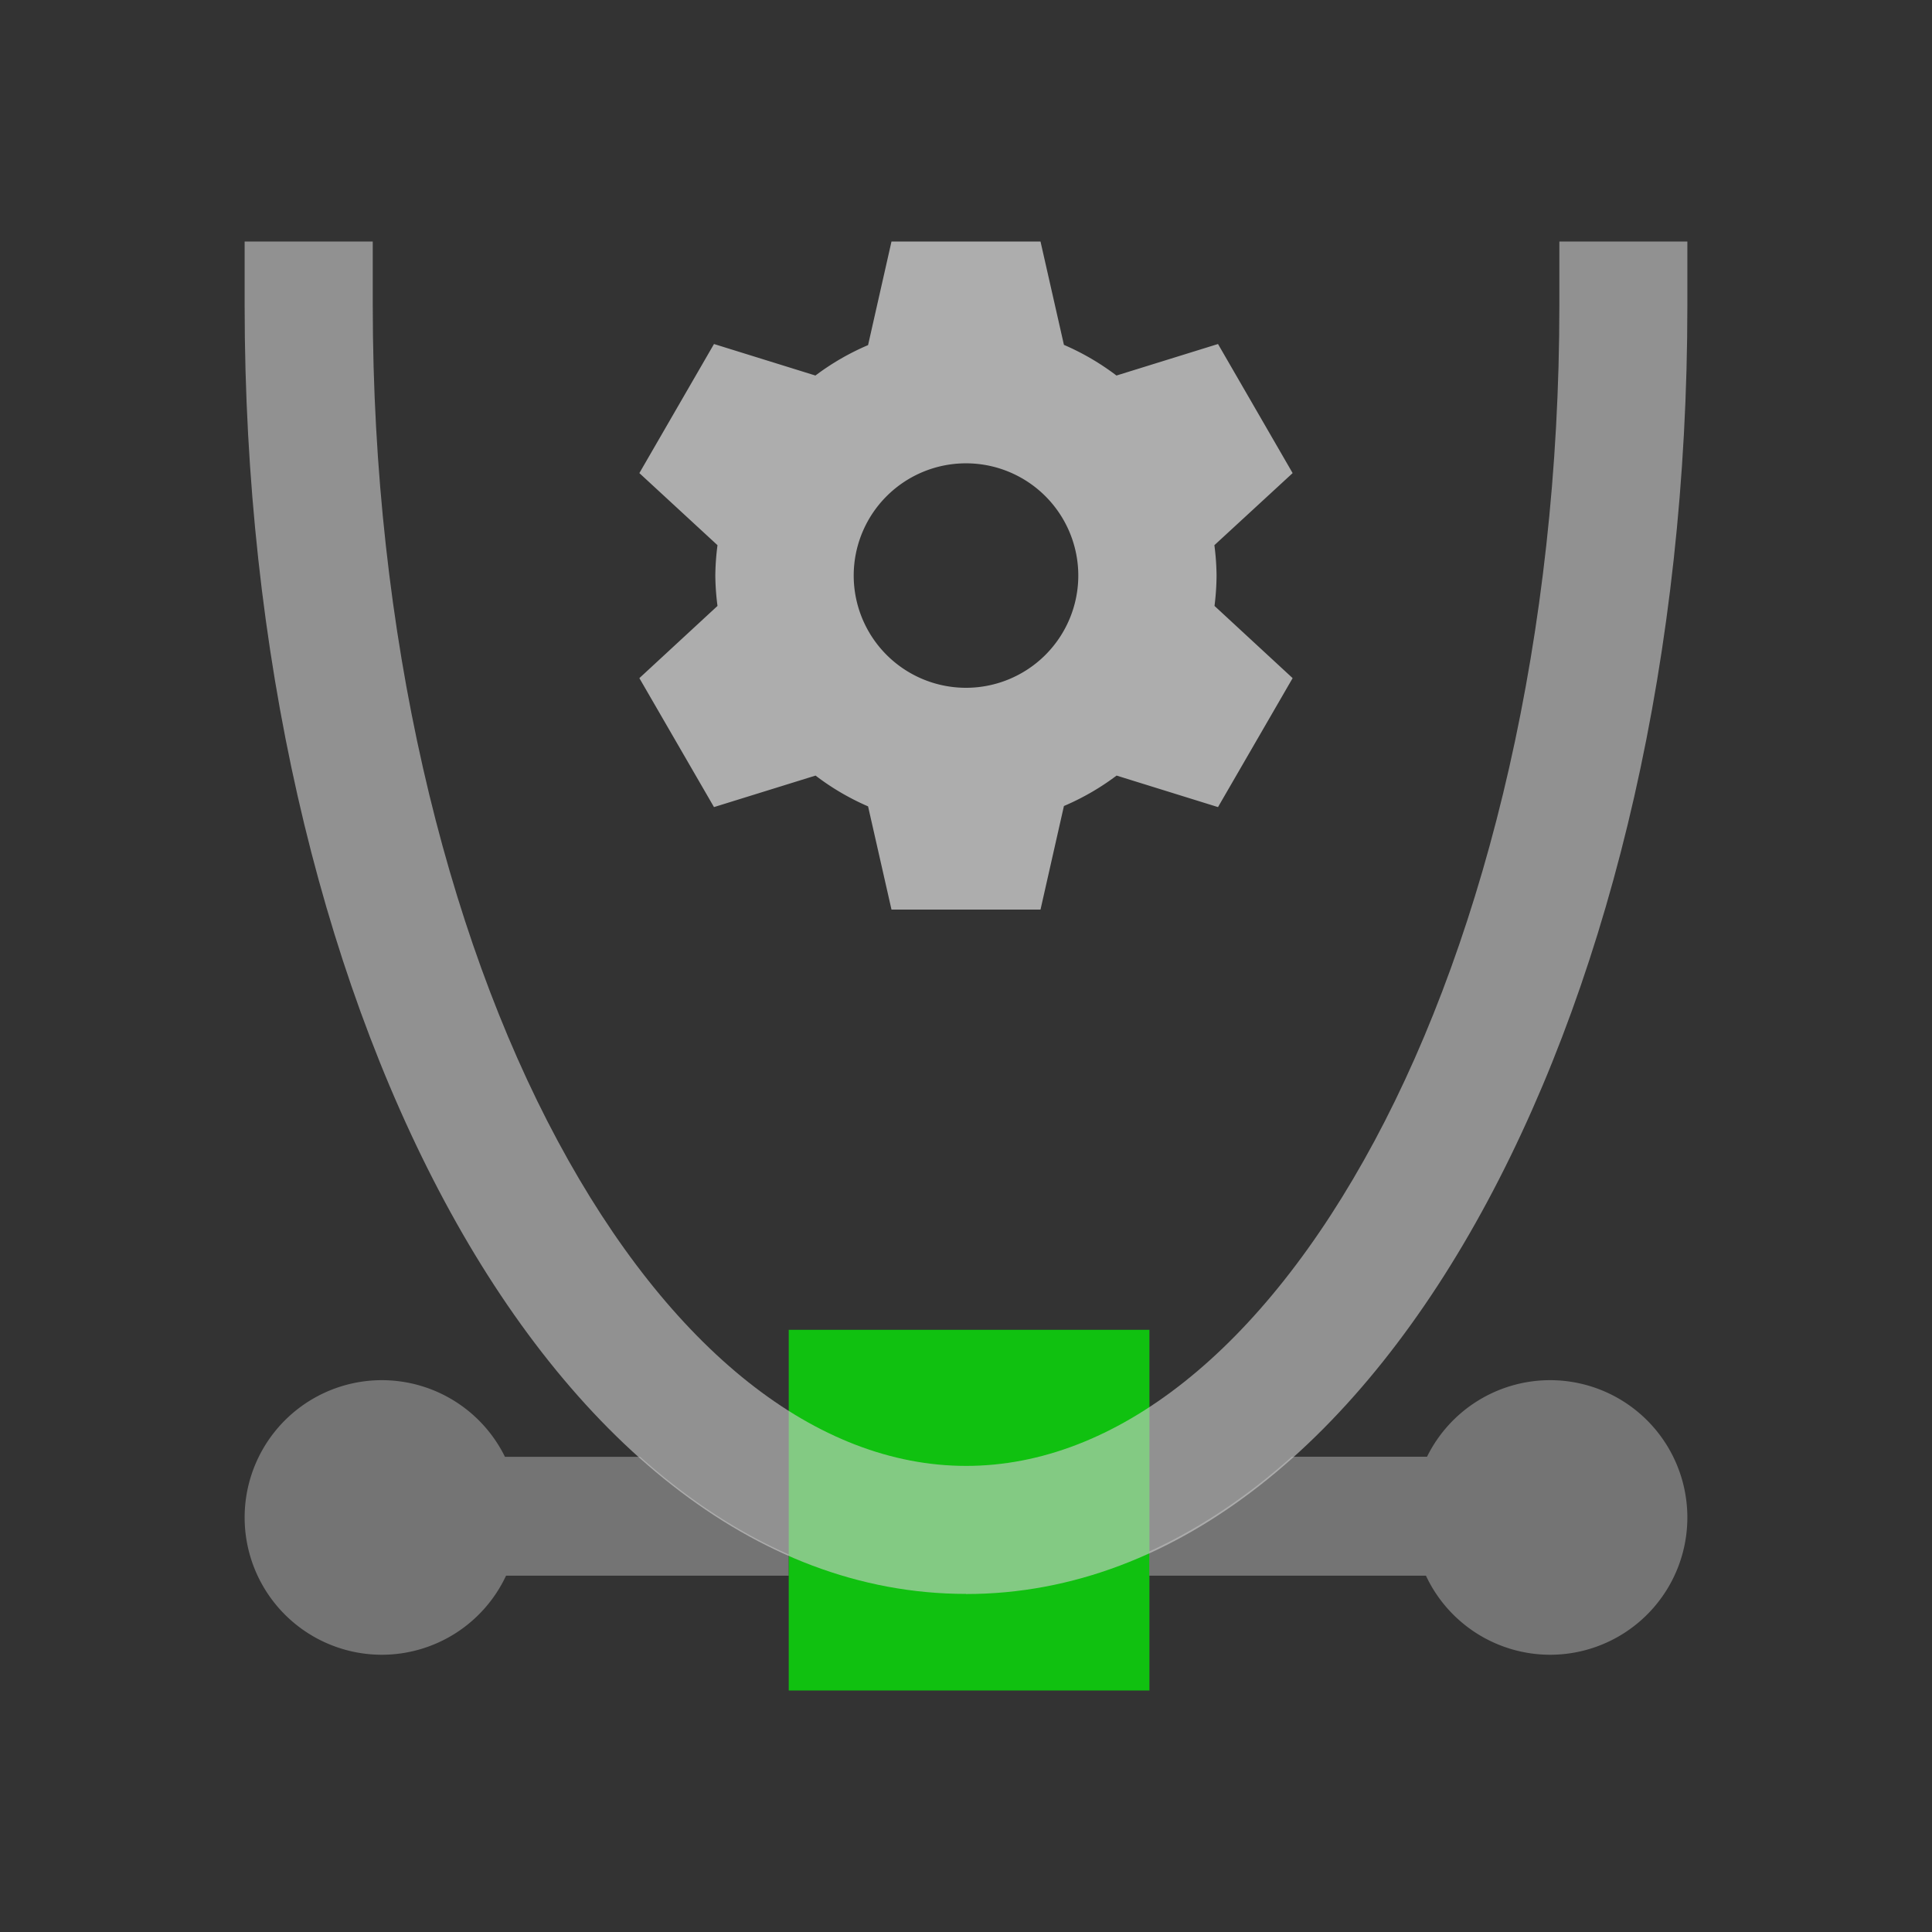 <?xml version="1.0" encoding="UTF-8" standalone="no"?>
<!-- Created with Inkscape (http://www.inkscape.org/) -->

<svg
   xmlns:dc="http://purl.org/dc/elements/1.1/"
   xmlns:cc="http://creativecommons.org/ns#"
   xmlns:rdf="http://www.w3.org/1999/02/22-rdf-syntax-ns#"
   xmlns:svg="http://www.w3.org/2000/svg"
   xmlns="http://www.w3.org/2000/svg"
   xmlns:sodipodi="http://sodipodi.sourceforge.net/DTD/sodipodi-0.dtd"
   xmlns:inkscape="http://www.inkscape.org/namespaces/inkscape"
   width="16"
   height="16"
   viewBox="0 0 16 16"
   version="1.1"
   id="svg8"
   inkscape:version="0.92+devel 15740 custom"
   sodipodi:docname="node-type-auto-smooth.svg">
  <rect x="0" y="0" width="16" height="16" fill="#333333" stroke="none"/>
  <defs
     id="ol-defs">
    <style
       id="current-color-scheme">      .ColorScheme-Text {
        color:#d0d0d0;
        stop-color:#d0d0d0;
      }
      .ColorScheme-Background {
        color:#212121;
        stop-color:#212121;
      }
      .ColorScheme-Highlight {
        color:#0039a9;
        stop-color:#0039a9;
      }
      .ColorScheme-ViewText {
        color:#d0d0d0;
        stop-color:#d0d0d0;
      }
      .ColorScheme-ViewBackground {
        color:#19191b;
        stop-color:#19191b;
      }
      .ColorScheme-ViewHover {
        color:#005cc7;
        stop-color:#005cc7;
      }
      .ColorScheme-ViewFocus{
        color:#002466;
        stop-color:#002466;
      }
      .ColorScheme-ButtonText {
        color:#d0d0d0;
        stop-color:#d0d0d0;
      }
      .ColorScheme-ButtonBackground {
        color:#232323;
        stop-color:#232323;                             
      }                                                 
      .ColorScheme-ButtonHover {                        
        color:#005cc7;                                  
        stop-color:#005cc7;                             
      }                                                 
      .ColorScheme-ButtonFocus{                         
        color:#0039a9;                                  
        stop-color:#0039a9;                             
      }</style>
    <style
       id="current-color-scheme-7">      .ColorScheme-Text {
        color:#d0d0d0;
        stop-color:#d0d0d0;
      }
      .ColorScheme-Background {
        color:#212121;
        stop-color:#212121;
      }
      .ColorScheme-Highlight {
        color:#0039a9;
        stop-color:#0039a9;
      }
      .ColorScheme-ViewText {
        color:#d0d0d0;
        stop-color:#d0d0d0;
      }
      .ColorScheme-ViewBackground {
        color:#19191b;
        stop-color:#19191b;
      }
      .ColorScheme-ViewHover {
        color:#005cc7;
        stop-color:#005cc7;
      }
      .ColorScheme-ViewFocus{
        color:#002466;
        stop-color:#002466;
      }
      .ColorScheme-ButtonText {
        color:#d0d0d0;
        stop-color:#d0d0d0;
      }
      .ColorScheme-ButtonBackground {
        color:#232323;
        stop-color:#232323;                             
      }                                                 
      .ColorScheme-ButtonHover {                        
        color:#005cc7;                                  
        stop-color:#005cc7;                             
      }                                                 
      .ColorScheme-ButtonFocus{                         
        color:#0039a9;                                  
        stop-color:#0039a9;                             
      }</style>
    <style
       type="text/css"
       id="current-color-scheme-6">
      .ColorScheme-Text {
        color:#f2f2f2;
      }
      </style>
    <style
       id="current-color-scheme-3"
       type="text/css">
      .ColorScheme-Text {
        color:#f2f2f2;
      }
      .ColorScheme-Highlight {
        color:#3daee9;
      }
      </style>
  </defs>
  <sodipodi:namedview
     id="base"
     pagecolor="#002266"
     bordercolor="#ffffff"
     borderopacity="0.467"
     inkscape:pageopacity="0"
     inkscape:pageshadow="2"
     inkscape:zoom="13.766666"
     inkscape:cx="34.164229"
     inkscape:cy="22.047549"
     inkscape:document-units="px"
     inkscape:current-layer="svg8"
     inkscape:document-rotation="0"
     showgrid="false"
     inkscape:showpageshadow="false"
     borderlayer="true"
     units="px"
     fit-margin-top="0"
     fit-margin-left="0"
     fit-margin-right="0"
     fit-margin-bottom="0"
     inkscape:window-width="1920"
     inkscape:window-height="1051"
     inkscape:window-x="0"
     inkscape:window-y="0"
     inkscape:window-maximized="1"
     inkscape:snap-page="true" />
  <g
     id="g4319"
     inkscape:label="#node-type-auto-smooth">
    <rect
       inkscape:label="#boundary"
       y="0"
       x="0"
       height="16"
       width="16"
       id="rect4264"
       style="vector-effect:none;fill:none;stroke-width:2.182;stroke-linecap:round" />
    <rect
       inkscape:label="#2"
       y="11.013"
       x="6.532"
       height="2.987"
       width="2.987"
       id="rect4291"
       style="opacity:1;fill:#00ff00;fill-opacity:0.694;stroke-width:0.971;stroke-linecap:square;stroke-miterlimit:4;stroke-dasharray:none" />
    <path
       inkscape:label="#3"
       id="rect4293"
       d="M 3.164,11.43 A 1.137,1.137 0 0 0 2.026,12.568 1.137,1.137 0 0 0 3.164,13.704 1.137,1.137 0 0 0 4.191,13.049 H 6.531 V 12.873 C 6.096,12.681 5.685,12.407 5.302,12.065 H 4.182 A 1.137,1.137 0 0 0 3.164,11.43 Z m 9.672,0 a 1.137,1.137 0 0 0 -1.018,0.634 h -1.12 c -0.369,0.329 -0.763,0.594 -1.18,0.785 V 13.049 h 2.291 a 1.137,1.137 0 0 0 1.027,0.655 1.137,1.137 0 0 0 1.138,-1.136 1.137,1.137 0 0 0 -1.138,-1.138 z"
       style="opacity:0.6;fill:#d0d0d0;fill-opacity:0.694;stroke-width:0.995;stroke-linecap:square;stroke-miterlimit:4;stroke-dasharray:none"
       inkscape:connector-curvature="0" />
    <path
       inkscape:label="#1"
       id="path4304"
       d="m 8,13.201 c 1.77,0 3.279,-1.315 4.317,-3.249 1.038,-1.934 1.657,-4.545 1.657,-7.422 V 2 h -1.06 v 0.529 c 0,2.723 -0.599,5.184 -1.531,6.92 -0.932,1.736 -2.146,2.691 -3.382,2.691 -1.236,0 -2.45,-0.955 -3.382,-2.691 C 3.686,7.714 3.087,5.253 3.087,2.529 V 2 H 2.026 v 0.529 c 0,2.877 0.619,5.488 1.657,7.422 1.038,1.934 2.547,3.249 4.317,3.249 z"
       style="color:#000000;font-style:normal;font-variant:normal;font-weight:normal;font-stretch:normal;font-size:medium;line-height:normal;font-family:sans-serif;font-variant-ligatures:normal;font-variant-position:normal;font-variant-caps:normal;font-variant-numeric:normal;font-variant-alternates:normal;font-variant-east-asian:normal;font-feature-settings:normal;text-indent:0;text-align:start;text-decoration:none;text-decoration-line:none;text-decoration-style:solid;text-decoration-color:#000000;letter-spacing:normal;word-spacing:normal;text-transform:none;writing-mode:lr-tb;direction:ltr;text-orientation:mixed;dominant-baseline:auto;baseline-shift:baseline;text-anchor:start;white-space:normal;shape-padding:0;clip-rule:nonzero;display:inline;overflow:visible;visibility:visible;opacity:0.6;isolation:auto;mix-blend-mode:normal;color-interpolation:sRGB;color-interpolation-filters:linearRGB;solid-color:#000000;solid-opacity:1;vector-effect:none;fill:#d0d0d0;fill-opacity:1;fill-rule:nonzero;stroke:none;stroke-width:1.06;stroke-linecap:square;stroke-linejoin:miter;stroke-miterlimit:4;stroke-dasharray:none;stroke-dashoffset:0;stroke-opacity:1;color-rendering:auto;image-rendering:auto;shape-rendering:auto;text-rendering:auto;enable-background:accumulate"
       inkscape:connector-curvature="0" />
    <path
       inkscape:label="#"
       id="path5737"
       d="M 7.383,2 7.189,2.858 A 2.076,2.076 0 0 0 6.753,3.11 L 5.913,2.849 5.295,3.918 5.942,4.515 A 2.076,2.076 0 0 0 5.924,4.767 2.076,2.076 0 0 0 5.942,5.018 L 5.295,5.616 5.913,6.684 6.754,6.423 A 2.076,2.076 0 0 0 7.189,6.678 L 7.383,7.533 H 8.617 L 8.811,6.675 A 2.076,2.076 0 0 0 9.247,6.423 L 10.087,6.684 10.705,5.616 10.058,5.018 a 2.076,2.076 0 0 0 0.017,-0.252 2.076,2.076 0 0 0 -0.018,-0.251 L 10.705,3.918 10.087,2.849 9.246,3.11 A 2.076,2.076 0 0 0 8.811,2.856 L 8.617,2 Z M 8,3.837 A 0.93,0.93 0 0 1 8.93,4.767 0.93,0.93 0 0 1 8,5.696 0.93,0.93 0 0 1 7.07,4.767 0.93,0.93 0 0 1 8,3.837 Z"
       style="opacity:0.6;fill:#ffffff;stroke-width:0.228"
       inkscape:connector-curvature="0" />
  </g>
</svg>
